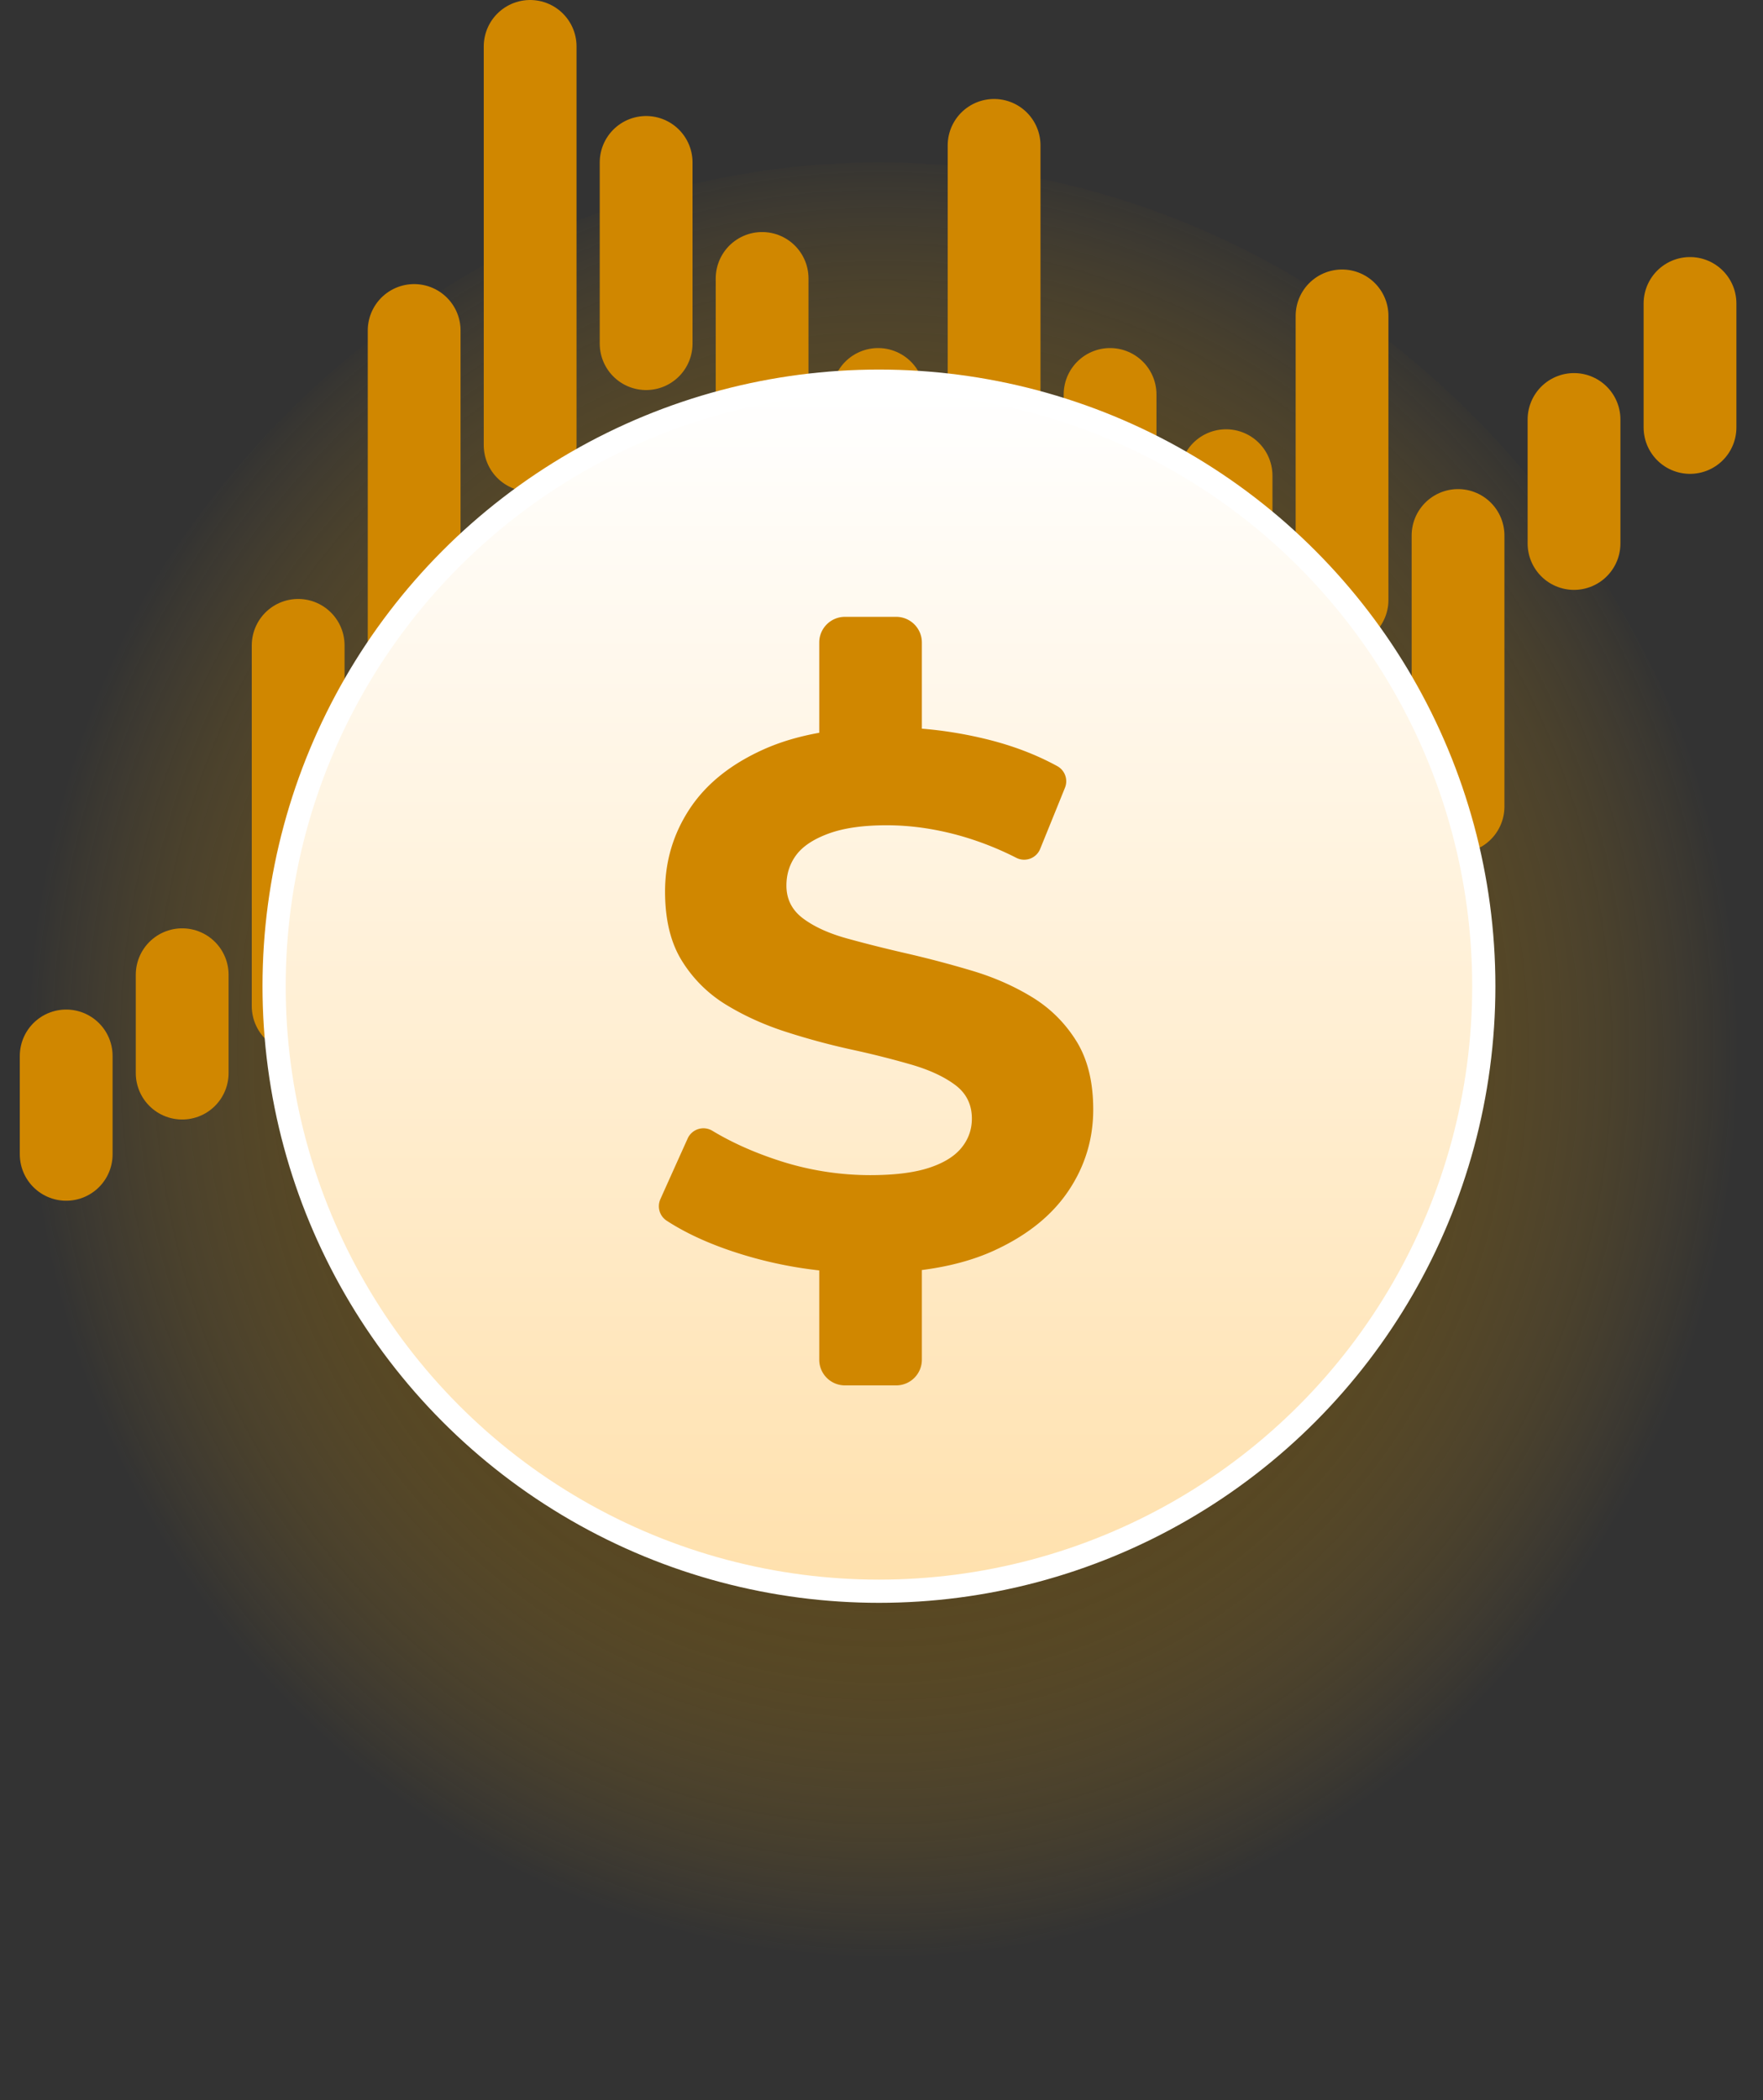 <svg viewBox="0 0 152 181" xmlns="http://www.w3.org/2000/svg" xml:space="preserve" style="fill-rule:evenodd;clip-rule:evenodd;stroke-linecap:round;stroke-linejoin:round;stroke-miterlimit:1.5">
  <rect x="0" y="0" width="152" height="181" fill="#333333" stroke="none"/>
  <title>Price icon</title>
  <ellipse cx="75.78" cy="97.081" rx="75.78" ry="83.091" style="fill:url(#_bnbRadial81)"/>
  <g id="lines1">
    <path d="M15.707 84.014v8.478M35.707 28.486v29.291M55.707 14v15.619M75.707 34v15.619M95.707 34v19.643M115.707 27.229v24.478M135.707 36.156v10.686" style="fill:none;stroke:#D08700;stroke-width:8px"/>
  </g>
  <g id="lines2">
    <path d="M25.707 55.625v31.094M5.707 91.014v8.478M45.707 4v34.369M65.707 24v15.619M85.707 12.531v61.311M105.707 41v10.707M125.707 46.156V69.52M145.707 26.156v10.686" style="fill:none;stroke:#D08700;stroke-width:8px"/>
  </g>
  <circle cx="75.78" cy="85.002" r="52.148" style="fill:url(#_bnbLinear82);stroke:#fff;stroke-width:2px;stroke-linecap:square"/>
  <path d="M70.633 109.499a36.16 36.16 0 0 1-6.145-1.225c-2.803-.819-5.146-1.845-7.032-3.076a1.487 1.487 0 0 1-.519-1.841c.61-1.366 1.654-3.682 2.352-5.23a1.49 1.49 0 0 1 2.143-.655c1.62.976 3.452 1.802 5.493 2.483a25.446 25.446 0 0 0 8.092 1.332c2.079 0 3.758-.206 5.037-.617 1.278-.412 2.22-.986 2.827-1.723.606-.736.91-1.581.91-2.534 0-1.214-.477-2.178-1.43-2.893-.953-.714-2.21-1.299-3.77-1.754a77.463 77.463 0 0 0-5.167-1.3 61.163 61.163 0 0 1-5.654-1.527c-1.885-.607-3.607-1.387-5.167-2.34a11.495 11.495 0 0 1-3.802-3.77c-.975-1.559-1.462-3.553-1.462-5.979 0-2.6.704-4.972 2.112-7.117 1.408-2.144 3.531-3.856 6.369-5.134 1.422-.64 3.026-1.12 4.813-1.44v-7.78c0-1.221.991-2.212 2.212-2.212h4.423c1.221 0 2.212.991 2.212 2.212v7.425c1.845.152 3.672.447 5.48.885 2.292.555 4.361 1.339 6.209 2.353.653.368.931 1.163.648 1.857-.565 1.402-1.513 3.733-2.137 5.27a1.49 1.49 0 0 1-2.059.767 26.605 26.605 0 0 0-4.935-1.928c-2.123-.585-4.203-.877-6.24-.877-2.036 0-3.704.238-5.004.715-1.3.476-2.231 1.094-2.795 1.852-.563.758-.844 1.636-.844 2.632 0 1.17.476 2.112 1.429 2.827.954.715 2.21 1.289 3.77 1.723 1.56.433 3.282.866 5.167 1.299 1.885.434 3.769.932 5.654 1.495 1.885.563 3.607 1.322 5.167 2.275 1.56.953 2.827 2.21 3.802 3.769.975 1.56 1.462 3.532 1.462 5.915 0 2.556-.715 4.896-2.144 7.019-1.43 2.123-3.564 3.834-6.402 5.134-1.782.816-3.857 1.376-6.228 1.68v7.73a2.213 2.213 0 0 1-2.212 2.212h-4.423a2.213 2.213 0 0 1-2.212-2.212v-7.697Z" style="fill:#D08700"/>
  <defs>
    <radialGradient id="_bnbRadial81" cx="0" cy="0" r="1" gradientUnits="userSpaceOnUse" gradientTransform="matrix(-74.434 0 0 -78.615 76.133 90.61)"><stop offset="0" style="stop-color:#000000;stop-opacity:1"/><stop offset="1" style="stop-color:#F0A90B;stop-opacity:0"/></radialGradient>
    <linearGradient id="_bnbLinear82" x1="0" y1="0" x2="1" y2="0" gradientUnits="userSpaceOnUse" gradientTransform="rotate(90 24.027 58.038) scale(100.957)"><stop offset="0" style="stop-color:white;stop-opacity:1"/><stop offset="1" style="stop-color:#FFE1AE;stop-opacity:1"/></linearGradient>
  </defs>
  <style>
    #lines1,
    #lines2 {
        transform: translateY(0);
        transition: all 0.5s ease;
        transform-origin: center;
    }
    svg:hover #lines1 {
        transform: translateY(-5px); 
        transition: all 0.5s ease;
    }
    svg:hover #lines2 {
        transform: translateY(10px); 
        transition: all 0.5s ease;
    }
    </style>
</svg>
